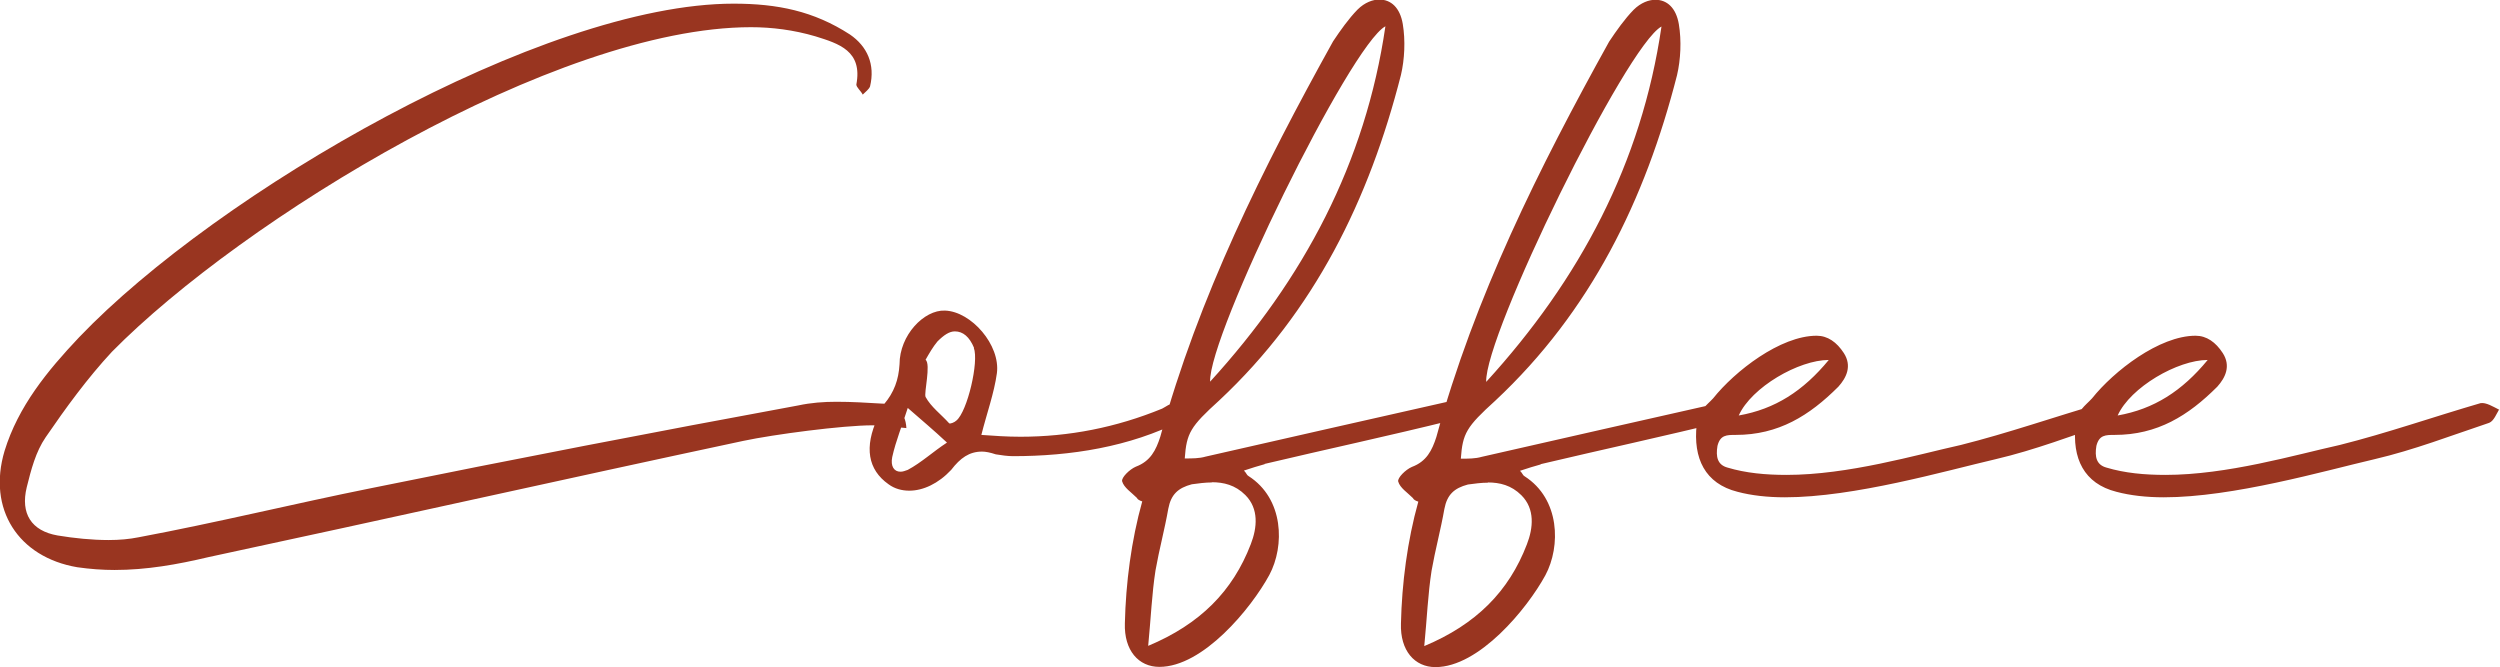 <?xml version="1.0" encoding="UTF-8"?>
<svg id="Layer_2" data-name="Layer 2" xmlns="http://www.w3.org/2000/svg" viewBox="0 0 109.39 29.19">
  <defs>
    <style>
      .cls-1 {
        fill: #993520;
      }
    </style>
  </defs>
  <g id="pc_design">
    <path class="cls-1" d="M39.65,18.73c-.52-.04-.99-.12-1.47-.12-1.31,0-4.33,.4-5.65,.68-7.83,1.67-15.63,3.42-23.42,5.09-1.35,.32-2.7,.56-4.1,.56-.52,0-1.07-.04-1.63-.12-2.58-.44-3.94-2.54-3.18-5.09,.6-1.95,1.87-3.5,3.26-4.97C9.51,8.43,23.75,.16,32.1,.16c1.91,0,3.5,.32,5.09,1.35,.76,.52,1.11,1.31,.88,2.27-.04,.12-.2,.24-.32,.36-.08-.16-.28-.32-.28-.44,.28-1.47-.76-1.79-1.79-2.11-.95-.28-1.91-.4-2.82-.4C24.31,1.19,10.59,9.62,4.9,15.39c-1.07,1.15-2.03,2.47-2.9,3.74-.44,.64-.64,1.43-.83,2.19-.28,1.15,.2,1.91,1.35,2.11,.72,.12,1.51,.2,2.23,.2,.48,0,.91-.04,1.31-.12,3.42-.64,6.8-1.47,10.18-2.15,6.24-1.27,12.45-2.47,18.69-3.62,.56-.12,1.11-.16,1.67-.16,.68,0,1.31,.04,1.99,.08,.56,0,1.03,.32,1.07,1.07Zm12.4-.76c-.12,.16-.2,.36-.36,.44-2.27,1.15-4.85,1.55-7.36,1.55-.24,0-.52-.04-.76-.08-.24-.08-.44-.12-.6-.12-.56,0-.95,.28-1.35,.8-.56,.6-1.23,.91-1.83,.91-.32,0-.64-.08-.91-.28-.91-.64-1.07-1.63-.48-2.9,.08-.2,.16-.4,.28-.6,.44-.52,.64-1.07,.68-1.75,0-1.27,1.07-2.39,1.99-2.35,1.15,.04,2.43,1.51,2.27,2.74-.12,.87-.44,1.75-.68,2.7,.56,.04,1.11,.08,1.71,.08,2.11,0,4.18-.4,6.2-1.23,.16-.08,.36-.24,.52-.24,.24,.04,.48,.2,.68,.32Zm-10.62,1.39c-.6-.56-1.07-.95-1.71-1.51-.24,.76-.52,1.43-.68,2.15-.08,.4,.08,.64,.36,.64,.12,0,.2-.04,.32-.08,.6-.32,1.11-.8,1.71-1.19Zm1.19-4.14c-.2-.48-.48-.72-.84-.72-.24,0-.48,.16-.76,.44-.2,.24-.36,.52-.52,.8,.24,.2-.08,1.47,0,1.63,.24,.44,.68,.76,1.03,1.15,.04,.04,.24-.04,.32-.12,.48-.4,.99-2.58,.76-3.18Zm12.72,5.09c-.28,.08-.56,.16-.91,.28,.12,.12,.12,.2,.2,.24,1.55,.99,1.59,3.06,.91,4.33-.8,1.47-2.9,4.02-4.81,4.02-.91,0-1.55-.72-1.51-1.91,.04-1.75,.28-3.62,.76-5.33-.12-.04-.2-.08-.24-.16-.24-.24-.56-.44-.64-.72-.04-.16,.32-.52,.6-.64,.64-.24,.88-.72,1.07-1.31,1.67-6.12,4.49-11.77,7.56-17.3,.32-.48,.68-.99,1.07-1.39,.32-.32,.68-.44,.95-.44,.52,0,.91,.36,1.03,1.07,.12,.72,.08,1.55-.08,2.23-1.39,5.45-3.78,10.34-7.95,14.24-1.27,1.15-1.43,1.43-1.51,2.54,.32,0,.64,0,.91-.08,3.5-.8,7-1.59,10.54-2.39,.24-.04,.56,.2,.83,.32-.2,.16-.36,.44-.6,.48-2.74,.68-5.49,1.27-8.19,1.91Zm-2.31,.8c-.28,0-.6,.04-.88,.08-.6,.16-.91,.44-1.03,1.07-.16,.91-.4,1.79-.56,2.7-.16,1.03-.2,2.07-.32,3.3,2.27-.95,3.7-2.39,4.49-4.45,.28-.72,.36-1.55-.24-2.15-.44-.44-.95-.56-1.47-.56Zm-.08-4.41c4.1-4.49,6.8-9.58,7.67-15.55-1.55,.84-7.75,13.52-7.67,15.55Zm14.47,3.62c-.28,.08-.56,.16-.91,.28,.12,.12,.12,.2,.2,.24,1.55,.99,1.59,3.06,.91,4.33-.8,1.47-2.9,4.02-4.81,4.02-.91,0-1.55-.72-1.51-1.91,.04-1.75,.28-3.62,.76-5.33-.12-.04-.2-.08-.24-.16-.24-.24-.56-.44-.64-.72-.04-.16,.32-.52,.6-.64,.64-.24,.88-.72,1.07-1.31,1.67-6.12,4.49-11.77,7.56-17.3,.32-.48,.68-.99,1.07-1.39,.32-.32,.68-.44,.95-.44,.52,0,.91,.36,1.03,1.07,.12,.72,.08,1.55-.08,2.23-1.39,5.45-3.78,10.34-7.95,14.24-1.27,1.15-1.43,1.43-1.51,2.54,.32,0,.64,0,.91-.08,3.5-.8,7-1.59,10.54-2.39,.24-.04,.56,.2,.83,.32-.2,.16-.36,.44-.6,.48-2.74,.68-5.49,1.27-8.19,1.91Zm-2.31,.8c-.28,0-.6,.04-.88,.08-.6,.16-.91,.44-1.03,1.07-.16,.91-.4,1.79-.56,2.7-.16,1.03-.2,2.07-.32,3.3,2.27-.95,3.7-2.39,4.49-4.45,.28-.72,.36-1.55-.24-2.15-.44-.44-.95-.56-1.47-.56Zm-.08-4.41c4.1-4.49,6.8-9.58,7.67-15.55-1.55,.84-7.75,13.52-7.67,15.55Zm27.75,1.19c-.12,.2-.24,.52-.44,.6-1.67,.56-3.3,1.19-5.01,1.59-2.23,.52-6.2,1.67-9.23,1.67-.76,0-1.47-.08-2.07-.24-1.43-.36-1.95-1.47-1.79-2.94,.04-.6,.44-.84,.72-1.15,.95-1.19,2.94-2.74,4.53-2.74,.48,0,.88,.28,1.19,.76,.36,.56,.12,1.07-.24,1.47-1.27,1.27-2.62,2.11-4.49,2.11-.4,0-.68,0-.8,.48-.08,.48,0,.83,.44,.95,.8,.24,1.67,.32,2.58,.32,2.7,0,5.65-.87,7.63-1.31,2.07-.52,4.1-1.23,6.16-1.83,.24-.04,.56,.16,.8,.28Zm-16.7,.28c1.59-.28,2.82-1.07,3.94-2.43-1.31,0-3.38,1.19-3.94,2.43Zm33.28-.28c-.12,.2-.24,.52-.44,.6-1.67,.56-3.3,1.19-5.01,1.59-2.23,.52-6.2,1.67-9.23,1.67-.76,0-1.47-.08-2.07-.24-1.43-.36-1.95-1.47-1.79-2.94,.04-.6,.44-.84,.72-1.15,.95-1.19,2.94-2.74,4.53-2.74,.48,0,.88,.28,1.19,.76,.36,.56,.12,1.07-.24,1.47-1.27,1.27-2.62,2.11-4.49,2.11-.4,0-.68,0-.8,.48-.08,.48,0,.83,.44,.95,.8,.24,1.67,.32,2.58,.32,2.7,0,5.65-.87,7.63-1.31,2.07-.52,4.1-1.23,6.16-1.83,.24-.04,.56,.16,.8,.28Zm-16.7,.28c1.59-.28,2.82-1.07,3.94-2.43-1.31,0-3.38,1.19-3.94,2.43Z"/>
  </g>
</svg>